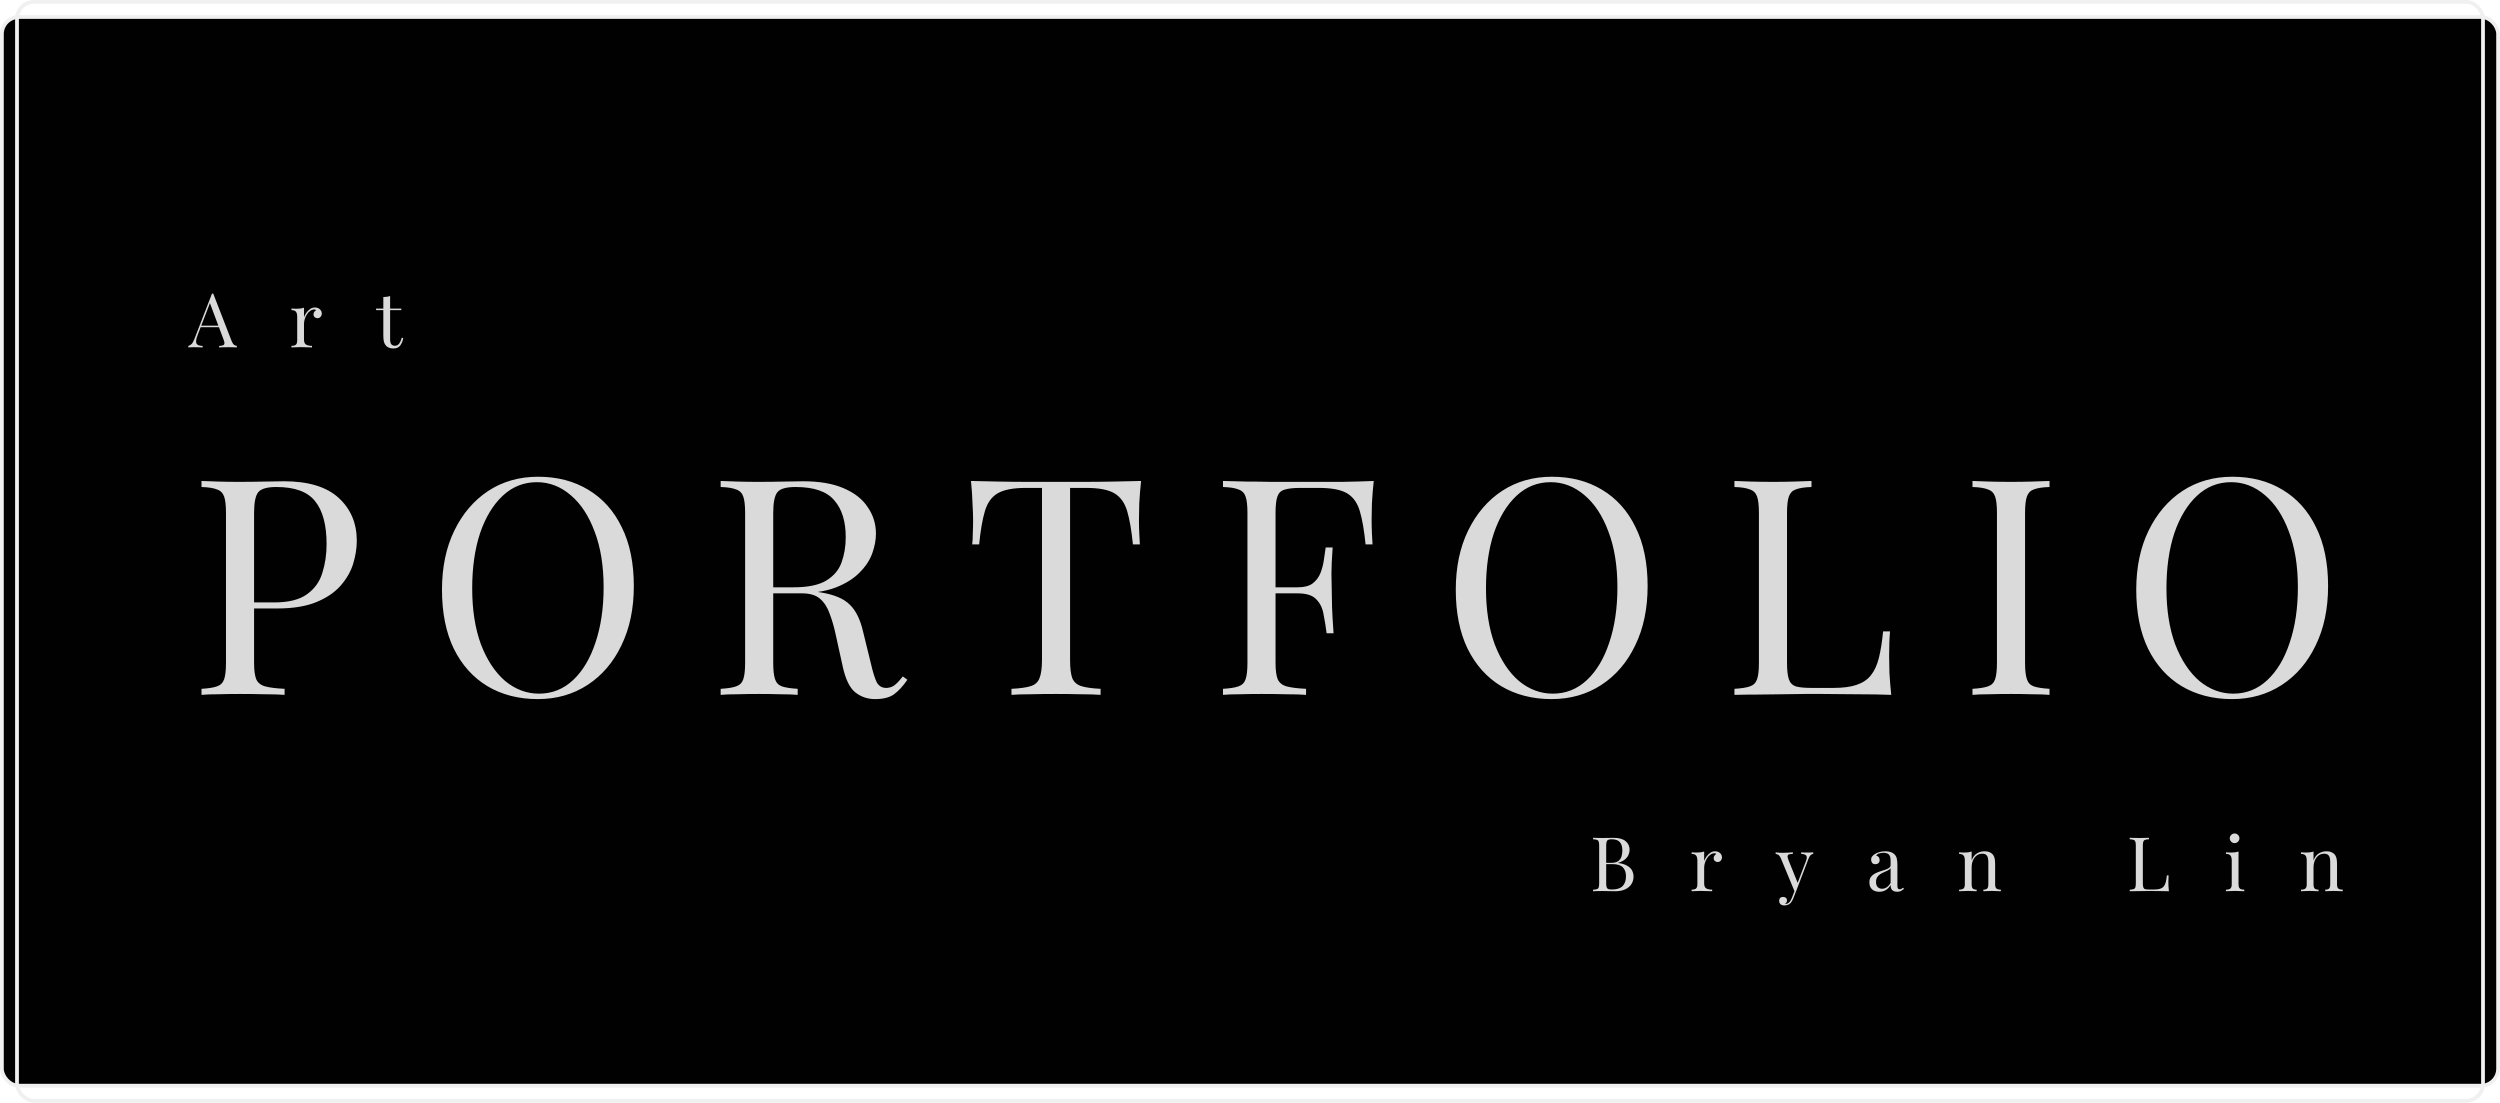 <svg width="662" height="292" viewBox="0 0 662 292" fill="none" xmlns="http://www.w3.org/2000/svg">
<rect x="0.5" y="4.5" width="661" height="283" rx="4.5" fill="#010101" stroke="#F0F0F0"/>
<rect x="4.5" y="0.5" width="653" height="291" rx="4.5" stroke="#F0F0F0"/>
<g filter="url(#filter0_d_217_7)">
<path d="M48.36 122.36C49.48 122.413 50.947 122.467 52.76 122.52C54.573 122.573 56.36 122.6 58.12 122.6C60.627 122.6 63.027 122.573 65.32 122.52C67.613 122.467 69.24 122.44 70.2 122.44C76.653 122.44 81.48 123.907 84.68 126.84C87.88 129.773 89.48 133.56 89.48 138.2C89.48 140.12 89.16 142.147 88.52 144.28C87.88 146.36 86.76 148.307 85.16 150.12C83.613 151.88 81.48 153.32 78.76 154.44C76.04 155.56 72.6 156.12 68.44 156.12H60.76V154.52H67.64C71.427 154.52 74.307 153.8 76.28 152.36C78.307 150.92 79.667 149.027 80.36 146.68C81.107 144.333 81.48 141.8 81.48 139.08C81.48 134.013 80.467 130.227 78.44 127.72C76.467 125.213 73.053 123.96 68.2 123.96C65.747 123.96 64.147 124.413 63.4 125.32C62.653 126.227 62.28 128.067 62.28 130.84V170.52C62.28 172.44 62.467 173.88 62.84 174.84C63.267 175.8 64.067 176.44 65.24 176.76C66.413 177.08 68.12 177.293 70.36 177.4V179C68.973 178.893 67.213 178.84 65.08 178.84C62.947 178.787 60.787 178.76 58.6 178.76C56.52 178.76 54.573 178.787 52.76 178.84C50.947 178.84 49.48 178.893 48.36 179V177.4C50.173 177.293 51.533 177.08 52.44 176.76C53.4 176.44 54.04 175.8 54.36 174.84C54.68 173.88 54.84 172.44 54.84 170.52V130.84C54.84 128.867 54.68 127.427 54.36 126.52C54.04 125.56 53.4 124.92 52.44 124.6C51.533 124.227 50.173 124.013 48.36 123.96V122.36ZM137.477 121.24C142.544 121.24 146.97 122.387 150.757 124.68C154.597 126.973 157.557 130.28 159.637 134.6C161.77 138.867 162.837 144.067 162.837 150.2C162.837 156.173 161.744 161.4 159.557 165.88C157.424 170.36 154.437 173.853 150.597 176.36C146.757 178.867 142.357 180.12 137.397 180.12C132.33 180.12 127.877 178.973 124.037 176.68C120.25 174.387 117.29 171.08 115.157 166.76C113.077 162.44 112.037 157.24 112.037 151.16C112.037 145.187 113.13 139.96 115.317 135.48C117.504 131 120.49 127.507 124.277 125C128.117 122.493 132.517 121.24 137.477 121.24ZM137.157 122.68C133.69 122.68 130.677 123.88 128.117 126.28C125.557 128.68 123.557 131.987 122.117 136.2C120.73 140.413 120.037 145.293 120.037 150.84C120.037 156.493 120.81 161.427 122.357 165.64C123.957 169.8 126.09 173.027 128.757 175.32C131.477 177.56 134.464 178.68 137.717 178.68C141.184 178.68 144.197 177.48 146.757 175.08C149.317 172.68 151.29 169.373 152.677 165.16C154.117 160.893 154.837 156.013 154.837 150.52C154.837 144.813 154.037 139.88 152.437 135.72C150.89 131.56 148.784 128.36 146.117 126.12C143.45 123.827 140.464 122.68 137.157 122.68ZM185.829 122.36C186.949 122.413 188.415 122.467 190.229 122.52C192.042 122.573 193.829 122.6 195.589 122.6C198.095 122.6 200.495 122.573 202.789 122.52C205.082 122.467 206.709 122.44 207.669 122.44C211.989 122.44 215.562 123.053 218.389 124.28C221.269 125.507 223.402 127.187 224.789 129.32C226.229 131.4 226.949 133.747 226.949 136.36C226.949 137.96 226.629 139.667 225.989 141.48C225.349 143.293 224.229 145 222.629 146.6C221.082 148.2 218.949 149.533 216.229 150.6C213.509 151.613 210.069 152.12 205.909 152.12H198.229V150.52H205.109C208.895 150.52 211.775 149.933 213.749 148.76C215.775 147.533 217.135 145.933 217.829 143.96C218.575 141.933 218.949 139.693 218.949 137.24C218.949 133.027 217.935 129.773 215.909 127.48C213.935 125.133 210.522 123.96 205.669 123.96C203.215 123.96 201.615 124.413 200.869 125.32C200.122 126.227 199.749 128.067 199.749 130.84V170.52C199.749 172.44 199.909 173.88 200.229 174.84C200.549 175.8 201.162 176.44 202.069 176.76C203.029 177.08 204.415 177.293 206.229 177.4V179C205.002 178.893 203.455 178.84 201.589 178.84C199.775 178.787 197.935 178.76 196.069 178.76C193.989 178.76 192.042 178.787 190.229 178.84C188.415 178.84 186.949 178.893 185.829 179V177.4C187.642 177.293 189.002 177.08 189.909 176.76C190.869 176.44 191.509 175.8 191.829 174.84C192.149 173.88 192.309 172.44 192.309 170.52V130.84C192.309 128.867 192.149 127.427 191.829 126.52C191.509 125.56 190.869 124.92 189.909 124.6C189.002 124.227 187.642 124.013 185.829 123.96V122.36ZM198.549 150.76C201.429 150.867 203.695 151 205.349 151.16C207.002 151.267 208.335 151.373 209.349 151.48C210.415 151.587 211.429 151.72 212.389 151.88C215.962 152.467 218.522 153.56 220.069 155.16C221.669 156.707 222.842 159.133 223.589 162.44L225.589 170.6C226.122 172.947 226.655 174.653 227.189 175.72C227.775 176.733 228.655 177.213 229.829 177.16C230.735 177.107 231.482 176.813 232.069 176.28C232.709 175.747 233.375 175.027 234.069 174.12L235.269 175C234.149 176.653 232.975 177.933 231.749 178.84C230.575 179.693 228.895 180.12 226.709 180.12C224.735 180.12 223.002 179.533 221.509 178.36C220.015 177.187 218.895 174.893 218.149 171.48L216.389 163.48C215.909 161.187 215.349 159.213 214.709 157.56C214.122 155.853 213.269 154.52 212.149 153.56C211.082 152.6 209.482 152.12 207.349 152.12H198.709L198.549 150.76ZM297.157 122.36C296.944 124.387 296.784 126.36 296.677 128.28C296.624 130.147 296.597 131.587 296.597 132.6C296.597 133.88 296.624 135.08 296.677 136.2C296.73 137.32 296.784 138.307 296.837 139.16H294.997C294.624 135.427 294.117 132.493 293.477 130.36C292.837 128.173 291.717 126.6 290.117 125.64C288.517 124.68 286.037 124.2 282.677 124.2H278.357V169.72C278.357 171.853 278.544 173.453 278.917 174.52C279.344 175.587 280.144 176.307 281.317 176.68C282.49 177.053 284.197 177.293 286.437 177.4V179C285.05 178.893 283.29 178.84 281.157 178.84C279.024 178.787 276.864 178.76 274.677 178.76C272.277 178.76 270.01 178.787 267.877 178.84C265.797 178.84 264.117 178.893 262.837 179V177.4C265.077 177.293 266.784 177.053 267.957 176.68C269.13 176.307 269.904 175.587 270.277 174.52C270.704 173.453 270.917 171.853 270.917 169.72V124.2H266.597C263.29 124.2 260.81 124.68 259.157 125.64C257.557 126.6 256.437 128.173 255.797 130.36C255.157 132.493 254.65 135.427 254.277 139.16H252.437C252.544 138.307 252.597 137.32 252.597 136.2C252.65 135.08 252.677 133.88 252.677 132.6C252.677 131.587 252.624 130.147 252.517 128.28C252.464 126.36 252.33 124.387 252.117 122.36C254.357 122.413 256.784 122.467 259.397 122.52C262.064 122.573 264.73 122.6 267.397 122.6C270.064 122.6 272.49 122.6 274.677 122.6C276.864 122.6 279.264 122.6 281.877 122.6C284.544 122.6 287.21 122.573 289.877 122.52C292.544 122.467 294.97 122.413 297.157 122.36ZM358.764 122.36C358.551 124.387 358.391 126.36 358.284 128.28C358.231 130.147 358.204 131.587 358.204 132.6C358.204 133.88 358.231 135.08 358.284 136.2C358.338 137.32 358.391 138.307 358.444 139.16H356.604C356.231 135.427 355.724 132.493 355.084 130.36C354.444 128.173 353.324 126.6 351.724 125.64C350.124 124.68 347.644 124.2 344.284 124.2H339.244C337.431 124.2 336.044 124.36 335.084 124.68C334.178 124.947 333.564 125.56 333.244 126.52C332.924 127.427 332.764 128.867 332.764 130.84V170.52C332.764 172.44 332.951 173.88 333.324 174.84C333.751 175.8 334.551 176.44 335.724 176.76C336.898 177.08 338.604 177.293 340.844 177.4V179C339.458 178.893 337.698 178.84 335.564 178.84C333.431 178.787 331.271 178.76 329.084 178.76C327.004 178.76 325.058 178.787 323.244 178.84C321.431 178.84 319.964 178.893 318.844 179V177.4C320.658 177.293 322.018 177.08 322.924 176.76C323.884 176.44 324.524 175.8 324.844 174.84C325.164 173.88 325.324 172.44 325.324 170.52V130.84C325.324 128.867 325.164 127.427 324.844 126.52C324.524 125.56 323.884 124.92 322.924 124.6C322.018 124.227 320.658 124.013 318.844 123.96V122.36C320.818 122.413 322.898 122.467 325.084 122.52C327.271 122.52 329.431 122.547 331.564 122.6C333.698 122.6 335.671 122.6 337.484 122.6C339.351 122.6 340.871 122.6 342.044 122.6C344.498 122.6 347.271 122.6 350.364 122.6C353.511 122.547 356.311 122.467 358.764 122.36ZM346.364 150.52C346.364 150.52 346.364 150.787 346.364 151.32C346.364 151.853 346.364 152.12 346.364 152.12H330.364C330.364 152.12 330.364 151.853 330.364 151.32C330.364 150.787 330.364 150.52 330.364 150.52H346.364ZM347.884 139.96C347.671 143 347.564 145.32 347.564 146.92C347.618 148.52 347.644 149.987 347.644 151.32C347.644 152.653 347.671 154.12 347.724 155.72C347.778 157.32 347.911 159.64 348.124 162.68H346.284C346.071 160.973 345.804 159.32 345.484 157.72C345.218 156.067 344.578 154.733 343.564 153.72C342.604 152.653 340.951 152.12 338.604 152.12V150.52C340.364 150.52 341.698 150.173 342.604 149.48C343.564 148.733 344.258 147.8 344.684 146.68C345.111 145.56 345.404 144.413 345.564 143.24C345.724 142.013 345.884 140.92 346.044 139.96H347.884ZM405.93 121.24C410.997 121.24 415.423 122.387 419.21 124.68C423.05 126.973 426.01 130.28 428.09 134.6C430.223 138.867 431.29 144.067 431.29 150.2C431.29 156.173 430.197 161.4 428.01 165.88C425.877 170.36 422.89 173.853 419.05 176.36C415.21 178.867 410.81 180.12 405.85 180.12C400.783 180.12 396.33 178.973 392.49 176.68C388.703 174.387 385.743 171.08 383.61 166.76C381.53 162.44 380.49 157.24 380.49 151.16C380.49 145.187 381.583 139.96 383.77 135.48C385.957 131 388.943 127.507 392.73 125C396.57 122.493 400.97 121.24 405.93 121.24ZM405.61 122.68C402.143 122.68 399.13 123.88 396.57 126.28C394.01 128.68 392.01 131.987 390.57 136.2C389.183 140.413 388.49 145.293 388.49 150.84C388.49 156.493 389.263 161.427 390.81 165.64C392.41 169.8 394.543 173.027 397.21 175.32C399.93 177.56 402.917 178.68 406.17 178.68C409.637 178.68 412.65 177.48 415.21 175.08C417.77 172.68 419.743 169.373 421.13 165.16C422.57 160.893 423.29 156.013 423.29 150.52C423.29 144.813 422.49 139.88 420.89 135.72C419.343 131.56 417.237 128.36 414.57 126.12C411.903 123.827 408.917 122.68 405.61 122.68ZM474.682 122.36V123.96C472.869 124.013 471.482 124.227 470.522 124.6C469.615 124.92 469.002 125.56 468.682 126.52C468.362 127.427 468.202 128.867 468.202 130.84V170.52C468.202 172.44 468.362 173.88 468.682 174.84C469.002 175.8 469.615 176.44 470.522 176.76C471.482 177.027 472.869 177.16 474.682 177.16H480.522C483.029 177.16 485.055 176.893 486.602 176.36C488.202 175.827 489.455 175 490.362 173.88C491.322 172.707 492.042 171.16 492.522 169.24C493.002 167.32 493.375 164.973 493.642 162.2H495.482C495.322 163.853 495.242 166.04 495.242 168.76C495.242 169.773 495.269 171.24 495.322 173.16C495.429 175.027 495.589 176.973 495.802 179C493.082 178.893 490.015 178.84 486.602 178.84C483.189 178.787 480.149 178.76 477.482 178.76C476.309 178.76 474.789 178.76 472.922 178.76C471.109 178.76 469.135 178.787 467.002 178.84C464.869 178.84 462.709 178.867 460.522 178.92C458.335 178.92 456.255 178.947 454.282 179V177.4C456.095 177.293 457.455 177.08 458.362 176.76C459.322 176.44 459.962 175.8 460.282 174.84C460.602 173.88 460.762 172.44 460.762 170.52V130.84C460.762 128.867 460.602 127.427 460.282 126.52C459.962 125.56 459.322 124.92 458.362 124.6C457.455 124.227 456.095 124.013 454.282 123.96V122.36C455.402 122.413 456.869 122.467 458.682 122.52C460.495 122.573 462.442 122.6 464.522 122.6C466.389 122.6 468.229 122.573 470.042 122.52C471.909 122.467 473.455 122.413 474.682 122.36ZM537.713 122.36V123.96C535.9 124.013 534.513 124.227 533.553 124.6C532.646 124.92 532.033 125.56 531.713 126.52C531.393 127.427 531.233 128.867 531.233 130.84V170.52C531.233 172.44 531.393 173.88 531.713 174.84C532.033 175.8 532.646 176.44 533.553 176.76C534.513 177.08 535.9 177.293 537.713 177.4V179C536.486 178.893 534.94 178.84 533.073 178.84C531.26 178.787 529.42 178.76 527.553 178.76C525.473 178.76 523.526 178.787 521.713 178.84C519.9 178.84 518.433 178.893 517.313 179V177.4C519.126 177.293 520.486 177.08 521.393 176.76C522.353 176.44 522.993 175.8 523.313 174.84C523.633 173.88 523.793 172.44 523.793 170.52V130.84C523.793 128.867 523.633 127.427 523.313 126.52C522.993 125.56 522.353 124.92 521.393 124.6C520.486 124.227 519.126 124.013 517.313 123.96V122.36C518.433 122.413 519.9 122.467 521.713 122.52C523.526 122.573 525.473 122.6 527.553 122.6C529.42 122.6 531.26 122.573 533.073 122.52C534.94 122.467 536.486 122.413 537.713 122.36ZM586.118 121.24C591.184 121.24 595.611 122.387 599.398 124.68C603.238 126.973 606.198 130.28 608.278 134.6C610.411 138.867 611.478 144.067 611.478 150.2C611.478 156.173 610.384 161.4 608.198 165.88C606.064 170.36 603.078 173.853 599.238 176.36C595.398 178.867 590.998 180.12 586.038 180.12C580.971 180.12 576.518 178.973 572.678 176.68C568.891 174.387 565.931 171.08 563.798 166.76C561.718 162.44 560.678 157.24 560.678 151.16C560.678 145.187 561.771 139.96 563.958 135.48C566.144 131 569.131 127.507 572.918 125C576.758 122.493 581.158 121.24 586.118 121.24ZM585.798 122.68C582.331 122.68 579.318 123.88 576.758 126.28C574.198 128.68 572.198 131.987 570.758 136.2C569.371 140.413 568.678 145.293 568.678 150.84C568.678 156.493 569.451 161.427 570.998 165.64C572.598 169.8 574.731 173.027 577.398 175.32C580.118 177.56 583.104 178.68 586.358 178.68C589.824 178.68 592.838 177.48 595.398 175.08C597.958 172.68 599.931 169.373 601.318 165.16C602.758 160.893 603.477 156.013 603.477 150.52C603.477 144.813 602.678 139.88 601.078 135.72C599.531 131.56 597.424 128.36 594.758 126.12C592.091 123.827 589.104 122.68 585.798 122.68Z" fill="#DADADA"/>
</g>
<g filter="url(#filter1_d_217_7)">
<path d="M51.46 72.74L56.34 85.32C56.54 85.827 56.767 86.167 57.02 86.34C57.273 86.5 57.507 86.587 57.72 86.6V87C57.453 86.973 57.127 86.96 56.74 86.96C56.353 86.947 55.967 86.94 55.58 86.94C55.06 86.94 54.573 86.947 54.12 86.96C53.667 86.96 53.3 86.973 53.02 87V86.6C53.7 86.573 54.133 86.46 54.32 86.26C54.507 86.047 54.467 85.6 54.2 84.92L50.48 74.98L50.8 74.72L47.32 83.76C47.107 84.293 46.98 84.747 46.94 85.12C46.9 85.48 46.933 85.767 47.04 85.98C47.16 86.193 47.353 86.347 47.62 86.44C47.9 86.533 48.247 86.587 48.66 86.6V87C48.287 86.973 47.893 86.96 47.48 86.96C47.08 86.947 46.707 86.94 46.36 86.94C46.027 86.94 45.74 86.947 45.5 86.96C45.273 86.96 45.06 86.973 44.86 87V86.6C45.127 86.533 45.4 86.38 45.68 86.14C45.96 85.887 46.213 85.46 46.44 84.86L51.14 72.74C51.193 72.74 51.247 72.74 51.3 72.74C51.353 72.74 51.407 72.74 51.46 72.74ZM53.9 81.24V81.64H47.94L48.14 81.24H53.9ZM78.398 76.42C78.758 76.42 79.071 76.493 79.338 76.64C79.618 76.787 79.831 76.98 79.978 77.22C80.138 77.447 80.218 77.707 80.218 78C80.218 78.333 80.111 78.627 79.898 78.88C79.698 79.133 79.424 79.26 79.078 79.26C78.798 79.26 78.551 79.173 78.338 79C78.124 78.813 78.018 78.553 78.018 78.22C78.018 77.967 78.084 77.753 78.218 77.58C78.364 77.393 78.524 77.247 78.698 77.14C78.604 77.007 78.464 76.94 78.278 76.94C77.864 76.94 77.484 77.067 77.138 77.32C76.791 77.56 76.498 77.873 76.258 78.26C76.018 78.647 75.831 79.06 75.698 79.5C75.564 79.927 75.498 80.327 75.498 80.7V84.94C75.498 85.593 75.684 86.033 76.058 86.26C76.444 86.473 76.964 86.58 77.618 86.58V87C77.311 86.987 76.878 86.973 76.318 86.96C75.758 86.933 75.164 86.92 74.538 86.92C74.084 86.92 73.631 86.933 73.178 86.96C72.738 86.973 72.404 86.987 72.178 87V86.58C72.724 86.58 73.111 86.48 73.338 86.28C73.578 86.08 73.698 85.7 73.698 85.14V78.88C73.698 78.28 73.591 77.84 73.378 77.56C73.164 77.267 72.764 77.12 72.178 77.12V76.7C72.604 76.74 73.018 76.76 73.418 76.76C73.804 76.76 74.171 76.74 74.518 76.7C74.878 76.647 75.204 76.573 75.498 76.48V78.98C75.644 78.593 75.851 78.207 76.118 77.82C76.398 77.42 76.731 77.087 77.118 76.82C77.504 76.553 77.931 76.42 78.398 76.42ZM98.304 73.38V76.72H101.264V77.12H98.304V84.86C98.304 85.487 98.417 85.927 98.644 86.18C98.871 86.433 99.184 86.56 99.584 86.56C99.984 86.56 100.331 86.4 100.624 86.08C100.917 85.747 101.171 85.193 101.384 84.42L101.784 84.52C101.651 85.293 101.384 85.947 100.984 86.48C100.597 87.013 99.997 87.28 99.184 87.28C98.731 87.28 98.357 87.22 98.064 87.1C97.771 86.993 97.511 86.833 97.284 86.62C96.991 86.313 96.784 85.947 96.664 85.52C96.557 85.093 96.504 84.527 96.504 83.82V77.12H94.584V76.72H96.504V73.66C96.837 73.647 97.157 73.62 97.464 73.58C97.771 73.54 98.051 73.473 98.304 73.38Z" fill="#DADADA"/>
</g>
<g filter="url(#filter2_d_217_7)">
<path d="M416.84 216.84C417.12 216.853 417.487 216.867 417.94 216.88C418.393 216.893 418.84 216.9 419.28 216.9C419.907 216.9 420.507 216.893 421.08 216.88C421.653 216.867 422.06 216.86 422.3 216.86C423.7 216.86 424.753 217.153 425.46 217.74C426.167 218.327 426.52 219.08 426.52 220C426.52 220.467 426.42 220.927 426.22 221.38C426.033 221.82 425.713 222.227 425.26 222.6C424.82 222.96 424.227 223.253 423.48 223.48V223.52C424.533 223.653 425.353 223.907 425.94 224.28C426.54 224.64 426.96 225.067 427.2 225.56C427.44 226.053 427.56 226.573 427.56 227.12C427.56 227.88 427.367 228.553 426.98 229.14C426.607 229.713 426.06 230.167 425.34 230.5C424.62 230.833 423.76 231 422.76 231C422.467 231 422.027 230.993 421.44 230.98C420.853 230.953 420.147 230.94 419.32 230.94C418.853 230.94 418.393 230.947 417.94 230.96C417.487 230.96 417.12 230.973 416.84 231V230.6C417.293 230.573 417.633 230.52 417.86 230.44C418.1 230.36 418.26 230.2 418.34 229.96C418.42 229.72 418.46 229.36 418.46 228.88V218.96C418.46 218.467 418.42 218.107 418.34 217.88C418.26 217.64 418.1 217.48 417.86 217.4C417.633 217.307 417.293 217.253 416.84 217.24V216.84ZM421.8 217.24C421.187 217.24 420.787 217.353 420.6 217.58C420.413 217.807 420.32 218.267 420.32 218.96V228.88C420.32 229.347 420.36 229.7 420.44 229.94C420.52 230.18 420.667 230.34 420.88 230.42C421.093 230.5 421.407 230.54 421.82 230.54C423.127 230.54 424.073 230.24 424.66 229.64C425.26 229.027 425.56 228.16 425.56 227.04C425.56 226.013 425.28 225.22 424.72 224.66C424.173 224.1 423.267 223.82 422 223.82H419.94C419.94 223.82 419.94 223.767 419.94 223.66C419.94 223.54 419.94 223.48 419.94 223.48H421.66C422.447 223.48 423.053 223.333 423.48 223.04C423.907 222.733 424.2 222.333 424.36 221.84C424.52 221.333 424.6 220.793 424.6 220.22C424.6 219.233 424.38 218.493 423.94 218C423.513 217.493 422.8 217.24 421.8 217.24ZM449.163 220.42C449.523 220.42 449.837 220.493 450.103 220.64C450.383 220.787 450.597 220.98 450.743 221.22C450.903 221.447 450.983 221.707 450.983 222C450.983 222.333 450.877 222.627 450.663 222.88C450.463 223.133 450.19 223.26 449.843 223.26C449.563 223.26 449.317 223.173 449.103 223C448.89 222.813 448.783 222.553 448.783 222.22C448.783 221.967 448.85 221.753 448.983 221.58C449.13 221.393 449.29 221.247 449.463 221.14C449.37 221.007 449.23 220.94 449.043 220.94C448.63 220.94 448.25 221.067 447.903 221.32C447.557 221.56 447.263 221.873 447.023 222.26C446.783 222.647 446.597 223.06 446.463 223.5C446.33 223.927 446.263 224.327 446.263 224.7V228.94C446.263 229.593 446.45 230.033 446.823 230.26C447.21 230.473 447.73 230.58 448.383 230.58V231C448.077 230.987 447.643 230.973 447.083 230.96C446.523 230.933 445.93 230.92 445.303 230.92C444.85 230.92 444.397 230.933 443.943 230.96C443.503 230.973 443.17 230.987 442.943 231V230.58C443.49 230.58 443.877 230.48 444.103 230.28C444.343 230.08 444.463 229.7 444.463 229.14V222.88C444.463 222.28 444.357 221.84 444.143 221.56C443.93 221.267 443.53 221.12 442.943 221.12V220.7C443.37 220.74 443.783 220.76 444.183 220.76C444.57 220.76 444.937 220.74 445.283 220.7C445.643 220.647 445.97 220.573 446.263 220.48V222.98C446.41 222.593 446.617 222.207 446.883 221.82C447.163 221.42 447.497 221.087 447.883 220.82C448.27 220.553 448.697 220.42 449.163 220.42ZM475.15 220.7V221.1C474.896 221.127 474.663 221.24 474.45 221.44C474.236 221.64 474.036 221.993 473.85 222.5L470.57 231.1H470.23L466.55 222.24C466.296 221.72 466.043 221.407 465.79 221.3C465.55 221.18 465.35 221.12 465.19 221.12V220.7C465.483 220.74 465.79 220.773 466.11 220.8C466.43 220.813 466.776 220.82 467.15 220.82C467.563 220.82 467.996 220.807 468.45 220.78C468.916 220.753 469.35 220.727 469.75 220.7V221.12C469.416 221.12 469.116 221.147 468.85 221.2C468.596 221.24 468.436 221.38 468.37 221.62C468.303 221.847 468.383 222.24 468.61 222.8L471.07 228.9L470.95 228.94L473.23 222.98C473.403 222.54 473.47 222.193 473.43 221.94C473.403 221.673 473.27 221.473 473.03 221.34C472.79 221.207 472.43 221.127 471.95 221.1V220.7C472.19 220.713 472.396 220.727 472.57 220.74C472.743 220.74 472.91 220.747 473.07 220.76C473.243 220.76 473.43 220.76 473.63 220.76C473.936 220.76 474.21 220.753 474.45 220.74C474.703 220.727 474.936 220.713 475.15 220.7ZM470.57 231.1L469.89 232.84C469.756 233.173 469.616 233.453 469.47 233.68C469.336 233.907 469.19 234.093 469.03 234.24C468.816 234.44 468.563 234.573 468.27 234.64C467.976 234.72 467.71 234.76 467.47 234.76C467.216 234.76 466.983 234.713 466.77 234.62C466.57 234.527 466.41 234.387 466.29 234.2C466.17 234.027 466.11 233.813 466.11 233.56C466.11 233.24 466.203 232.98 466.39 232.78C466.576 232.593 466.836 232.5 467.17 232.5C467.45 232.5 467.69 232.58 467.89 232.74C468.09 232.9 468.19 233.133 468.19 233.44C468.19 233.667 468.136 233.853 468.03 234C467.923 234.147 467.796 234.26 467.65 234.34C467.676 234.353 467.696 234.36 467.71 234.36C467.736 234.36 467.756 234.36 467.77 234.36C468.13 234.36 468.45 234.233 468.73 233.98C469.01 233.74 469.256 233.347 469.47 232.8L470.19 230.94L470.57 231.1ZM492.65 231.14C492.104 231.14 491.63 231.04 491.23 230.84C490.83 230.627 490.524 230.333 490.31 229.96C490.11 229.587 490.01 229.153 490.01 228.66C490.01 228.073 490.144 227.593 490.41 227.22C490.69 226.847 491.044 226.547 491.47 226.32C491.897 226.093 492.344 225.907 492.81 225.76C493.29 225.6 493.744 225.453 494.17 225.32C494.597 225.173 494.944 225.007 495.21 224.82C495.49 224.633 495.63 224.387 495.63 224.08V222.84C495.63 222.28 495.544 221.853 495.37 221.56C495.21 221.267 494.99 221.073 494.71 220.98C494.43 220.873 494.117 220.82 493.77 220.82C493.437 220.82 493.077 220.867 492.69 220.96C492.317 221.053 492.017 221.247 491.79 221.54C492.044 221.593 492.264 221.727 492.45 221.94C492.637 222.153 492.73 222.427 492.73 222.76C492.73 223.093 492.624 223.36 492.41 223.56C492.197 223.747 491.924 223.84 491.59 223.84C491.204 223.84 490.917 223.72 490.73 223.48C490.557 223.227 490.47 222.947 490.47 222.64C490.47 222.293 490.557 222.013 490.73 221.8C490.904 221.587 491.124 221.387 491.39 221.2C491.697 220.987 492.09 220.807 492.57 220.66C493.064 220.5 493.617 220.42 494.23 220.42C494.777 220.42 495.244 220.487 495.63 220.62C496.017 220.74 496.337 220.92 496.59 221.16C496.937 221.48 497.164 221.873 497.27 222.34C497.377 222.793 497.43 223.34 497.43 223.98V229.54C497.43 229.873 497.477 230.113 497.57 230.26C497.677 230.407 497.837 230.48 498.05 230.48C498.197 230.48 498.337 230.447 498.47 230.38C498.604 230.313 498.764 230.207 498.95 230.06L499.17 230.4C498.89 230.613 498.624 230.793 498.37 230.94C498.117 231.073 497.777 231.14 497.35 231.14C496.964 231.14 496.644 231.073 496.39 230.94C496.137 230.807 495.944 230.613 495.81 230.36C495.69 230.093 495.63 229.76 495.63 229.36C495.27 229.96 494.837 230.407 494.33 230.7C493.837 230.993 493.277 231.14 492.65 231.14ZM493.37 230.34C493.81 230.34 494.217 230.213 494.59 229.96C494.977 229.707 495.324 229.327 495.63 228.82V224.9C495.47 225.127 495.237 225.32 494.93 225.48C494.624 225.627 494.29 225.78 493.93 225.94C493.57 226.087 493.224 226.267 492.89 226.48C492.57 226.68 492.304 226.947 492.09 227.28C491.877 227.613 491.77 228.047 491.77 228.58C491.77 229.113 491.91 229.54 492.19 229.86C492.484 230.18 492.877 230.34 493.37 230.34ZM520.491 220.42C520.998 220.42 521.418 220.487 521.751 220.62C522.098 220.753 522.385 220.94 522.611 221.18C522.865 221.447 523.045 221.78 523.151 222.18C523.258 222.58 523.311 223.12 523.311 223.8V229.14C523.311 229.7 523.425 230.08 523.651 230.28C523.891 230.48 524.285 230.58 524.831 230.58V231C524.605 230.987 524.258 230.973 523.791 230.96C523.325 230.933 522.871 230.92 522.431 230.92C521.991 230.92 521.558 230.933 521.131 230.96C520.718 230.973 520.405 230.987 520.191 231V230.58C520.671 230.58 521.011 230.48 521.211 230.28C521.411 230.08 521.511 229.7 521.511 229.14V223.36C521.511 222.947 521.478 222.567 521.411 222.22C521.345 221.873 521.191 221.593 520.951 221.38C520.725 221.167 520.371 221.06 519.891 221.06C519.331 221.06 518.838 221.22 518.411 221.54C517.998 221.86 517.671 222.3 517.431 222.86C517.205 223.407 517.091 224.02 517.091 224.7V229.14C517.091 229.7 517.191 230.08 517.391 230.28C517.591 230.48 517.931 230.58 518.411 230.58V231C518.198 230.987 517.878 230.973 517.451 230.96C517.038 230.933 516.611 230.92 516.171 230.92C515.731 230.92 515.278 230.933 514.811 230.96C514.345 230.973 513.998 230.987 513.771 231V230.58C514.318 230.58 514.705 230.48 514.931 230.28C515.171 230.08 515.291 229.7 515.291 229.14V222.88C515.291 222.28 515.185 221.84 514.971 221.56C514.758 221.267 514.358 221.12 513.771 221.12V220.7C514.198 220.74 514.611 220.76 515.011 220.76C515.398 220.76 515.765 220.74 516.111 220.7C516.471 220.647 516.798 220.573 517.091 220.48V222.84C517.438 221.933 517.918 221.307 518.531 220.96C519.158 220.6 519.811 220.42 520.491 220.42ZM564.045 216.84V217.24C563.592 217.253 563.245 217.307 563.005 217.4C562.779 217.48 562.625 217.64 562.545 217.88C562.465 218.107 562.425 218.467 562.425 218.96V228.88C562.425 229.36 562.465 229.72 562.545 229.96C562.625 230.2 562.779 230.36 563.005 230.44C563.245 230.507 563.592 230.54 564.045 230.54H565.505C566.132 230.54 566.639 230.473 567.025 230.34C567.425 230.207 567.739 230 567.965 229.72C568.205 229.427 568.385 229.04 568.505 228.56C568.625 228.08 568.719 227.493 568.785 226.8H569.245C569.205 227.213 569.185 227.76 569.185 228.44C569.185 228.693 569.192 229.06 569.205 229.54C569.232 230.007 569.272 230.493 569.325 231C568.645 230.973 567.879 230.96 567.025 230.96C566.172 230.947 565.412 230.94 564.745 230.94C564.452 230.94 564.072 230.94 563.605 230.94C563.152 230.94 562.659 230.947 562.125 230.96C561.592 230.96 561.052 230.967 560.505 230.98C559.959 230.98 559.439 230.987 558.945 231V230.6C559.399 230.573 559.739 230.52 559.965 230.44C560.205 230.36 560.365 230.2 560.445 229.96C560.525 229.72 560.565 229.36 560.565 228.88V218.96C560.565 218.467 560.525 218.107 560.445 217.88C560.365 217.64 560.205 217.48 559.965 217.4C559.739 217.307 559.399 217.253 558.945 217.24V216.84C559.225 216.853 559.592 216.867 560.045 216.88C560.499 216.893 560.985 216.9 561.505 216.9C561.972 216.9 562.432 216.893 562.885 216.88C563.352 216.867 563.739 216.853 564.045 216.84ZM586.723 215.7C587.07 215.7 587.37 215.827 587.623 216.08C587.877 216.333 588.003 216.633 588.003 216.98C588.003 217.327 587.877 217.627 587.623 217.88C587.37 218.133 587.07 218.26 586.723 218.26C586.377 218.26 586.077 218.133 585.823 217.88C585.57 217.627 585.443 217.327 585.443 216.98C585.443 216.633 585.57 216.333 585.823 216.08C586.077 215.827 586.377 215.7 586.723 215.7ZM587.763 220.48V229.14C587.763 229.7 587.877 230.08 588.103 230.28C588.343 230.48 588.737 230.58 589.283 230.58V231C589.057 230.987 588.71 230.973 588.243 230.96C587.79 230.933 587.33 230.92 586.863 230.92C586.41 230.92 585.95 230.933 585.483 230.96C585.017 230.973 584.67 230.987 584.443 231V230.58C584.99 230.58 585.377 230.48 585.603 230.28C585.843 230.08 585.963 229.7 585.963 229.14V222.88C585.963 222.28 585.857 221.84 585.643 221.56C585.43 221.267 585.03 221.12 584.443 221.12V220.7C584.87 220.74 585.283 220.76 585.683 220.76C586.07 220.76 586.437 220.74 586.783 220.7C587.143 220.647 587.47 220.573 587.763 220.48ZM611.023 220.42C611.529 220.42 611.949 220.487 612.283 220.62C612.629 220.753 612.916 220.94 613.143 221.18C613.396 221.447 613.576 221.78 613.683 222.18C613.789 222.58 613.843 223.12 613.843 223.8V229.14C613.843 229.7 613.956 230.08 614.183 230.28C614.423 230.48 614.816 230.58 615.363 230.58V231C615.136 230.987 614.789 230.973 614.323 230.96C613.856 230.933 613.403 230.92 612.963 230.92C612.523 230.92 612.089 230.933 611.663 230.96C611.249 230.973 610.936 230.987 610.723 231V230.58C611.203 230.58 611.543 230.48 611.743 230.28C611.943 230.08 612.043 229.7 612.043 229.14V223.36C612.043 222.947 612.009 222.567 611.943 222.22C611.876 221.873 611.723 221.593 611.483 221.38C611.256 221.167 610.903 221.06 610.423 221.06C609.863 221.06 609.369 221.22 608.943 221.54C608.529 221.86 608.203 222.3 607.963 222.86C607.736 223.407 607.623 224.02 607.623 224.7V229.14C607.623 229.7 607.723 230.08 607.923 230.28C608.123 230.48 608.463 230.58 608.943 230.58V231C608.729 230.987 608.409 230.973 607.983 230.96C607.569 230.933 607.143 230.92 606.703 230.92C606.263 230.92 605.809 230.933 605.343 230.96C604.876 230.973 604.529 230.987 604.303 231V230.58C604.849 230.58 605.236 230.48 605.463 230.28C605.703 230.08 605.823 229.7 605.823 229.14V222.88C605.823 222.28 605.716 221.84 605.503 221.56C605.289 221.267 604.889 221.12 604.303 221.12V220.7C604.729 220.74 605.143 220.76 605.543 220.76C605.929 220.76 606.296 220.74 606.643 220.7C607.003 220.647 607.329 220.573 607.623 220.48V222.84C607.969 221.933 608.449 221.307 609.063 220.96C609.689 220.6 610.343 220.42 611.023 220.42Z" fill="#DADADA"/>
</g>
<defs>
<filter id="filter0_d_217_7" x="48.36" y="121.24" width="572.118" height="67.88" filterUnits="userSpaceOnUse" color-interpolation-filters="sRGB">
<feFlood flood-opacity="0" result="BackgroundImageFix"/>
<feColorMatrix in="SourceAlpha" type="matrix" values="0 0 0 0 0 0 0 0 0 0 0 0 0 0 0 0 0 0 127 0" result="hardAlpha"/>
<feOffset dx="5" dy="5"/>
<feGaussianBlur stdDeviation="2"/>
<feComposite in2="hardAlpha" operator="out"/>
<feColorMatrix type="matrix" values="0 0 0 0 0 0 0 0 0 0 0 0 0 0 0 0 0 0 0.25 0"/>
<feBlend mode="normal" in2="BackgroundImageFix" result="effect1_dropShadow_217_7"/>
<feBlend mode="normal" in="SourceGraphic" in2="effect1_dropShadow_217_7" result="shape"/>
</filter>
<filter id="filter1_d_217_7" x="44.86" y="72.74" width="65.924" height="23.54" filterUnits="userSpaceOnUse" color-interpolation-filters="sRGB">
<feFlood flood-opacity="0" result="BackgroundImageFix"/>
<feColorMatrix in="SourceAlpha" type="matrix" values="0 0 0 0 0 0 0 0 0 0 0 0 0 0 0 0 0 0 127 0" result="hardAlpha"/>
<feOffset dx="5" dy="5"/>
<feGaussianBlur stdDeviation="2"/>
<feComposite in2="hardAlpha" operator="out"/>
<feColorMatrix type="matrix" values="0 0 0 0 0 0 0 0 0 0 0 0 0 0 0 0 0 0 0.25 0"/>
<feBlend mode="normal" in2="BackgroundImageFix" result="effect1_dropShadow_217_7"/>
<feBlend mode="normal" in="SourceGraphic" in2="effect1_dropShadow_217_7" result="shape"/>
</filter>
<filter id="filter2_d_217_7" x="416.84" y="215.7" width="207.523" height="28.06" filterUnits="userSpaceOnUse" color-interpolation-filters="sRGB">
<feFlood flood-opacity="0" result="BackgroundImageFix"/>
<feColorMatrix in="SourceAlpha" type="matrix" values="0 0 0 0 0 0 0 0 0 0 0 0 0 0 0 0 0 0 127 0" result="hardAlpha"/>
<feOffset dx="5" dy="5"/>
<feGaussianBlur stdDeviation="2"/>
<feComposite in2="hardAlpha" operator="out"/>
<feColorMatrix type="matrix" values="0 0 0 0 0 0 0 0 0 0 0 0 0 0 0 0 0 0 0.25 0"/>
<feBlend mode="normal" in2="BackgroundImageFix" result="effect1_dropShadow_217_7"/>
<feBlend mode="normal" in="SourceGraphic" in2="effect1_dropShadow_217_7" result="shape"/>
</filter>
</defs>
</svg>
